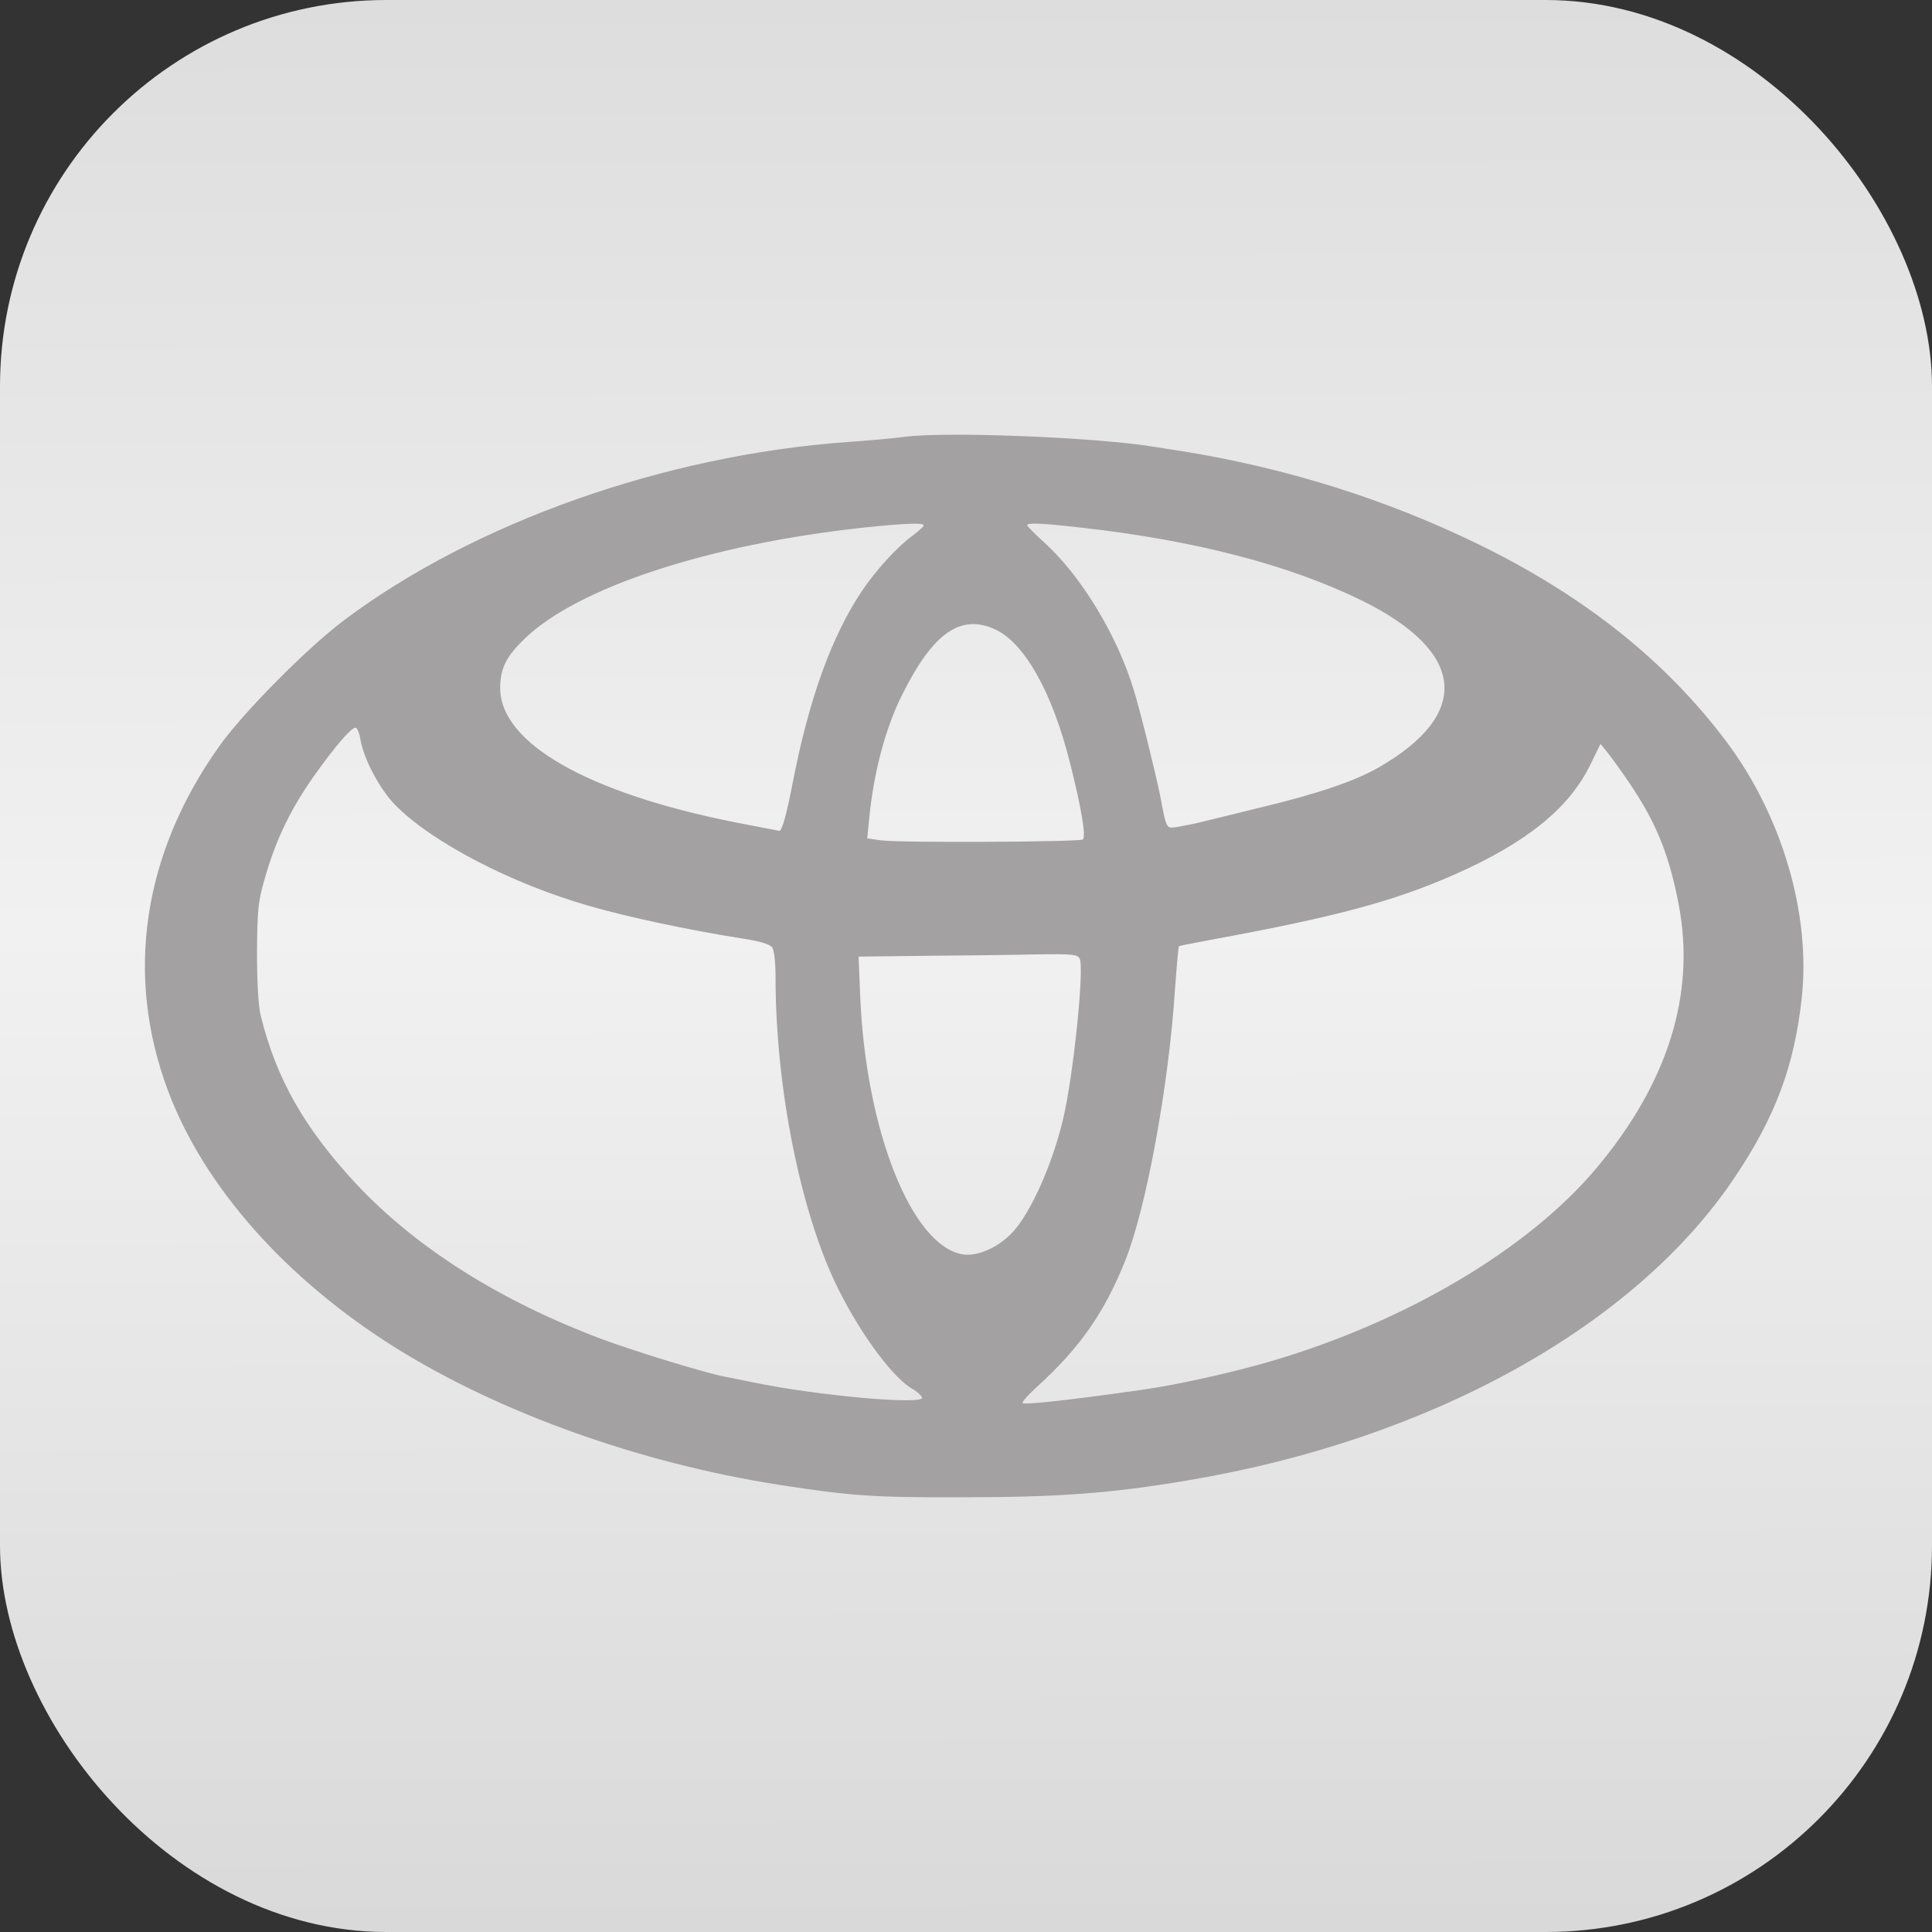 <svg width="40" height="40" viewBox="0 0 40 40" fill="none" xmlns="http://www.w3.org/2000/svg">
<rect x="0" y="0" width="40" height="40" fill="#333333" stroke="none"/>
<rect width="40" height="40" rx="8" fill="url(#paint0_linear_1943_13446)"/>
<path d="M18.748 9.042C18.528 9.071 17.978 9.123 17.533 9.152C13.748 9.429 9.824 10.818 7.127 12.838C6.357 13.417 5.02 14.765 4.528 15.466C2.954 17.688 2.584 20.188 3.475 22.573C4.221 24.57 5.923 26.485 8.197 27.909C10.362 29.257 13.244 30.288 16.115 30.739C17.602 30.971 18.082 31.005 19.934 30.999C21.914 30.999 22.996 30.918 24.576 30.652C29.605 29.813 33.848 27.463 35.914 24.378C36.759 23.123 37.152 22.058 37.303 20.663C37.494 18.921 36.892 16.884 35.74 15.35C34.478 13.672 32.794 12.335 30.612 11.27C28.691 10.332 26.613 9.684 24.449 9.337C24.24 9.308 23.974 9.262 23.853 9.244C22.66 9.053 19.605 8.932 18.748 9.042ZM19.124 10.876C19.124 10.905 19.014 10.998 18.887 11.096C18.58 11.316 18.134 11.808 17.857 12.219C17.226 13.151 16.745 14.47 16.404 16.247C16.294 16.826 16.19 17.202 16.138 17.202C16.126 17.202 15.721 17.121 15.235 17.028C12.173 16.421 10.362 15.391 10.356 14.25C10.356 13.845 10.472 13.602 10.86 13.226C11.948 12.167 14.674 11.27 17.88 10.923C18.707 10.836 19.124 10.818 19.124 10.876ZM22.377 10.923C24.715 11.183 26.683 11.692 28.182 12.427C30.346 13.486 30.479 14.777 28.546 15.888C28.066 16.166 27.285 16.432 26.156 16.704C25.554 16.855 24.964 16.994 24.854 17.023C24.744 17.052 24.541 17.092 24.408 17.115C24.136 17.156 24.159 17.202 24.015 16.45C23.922 15.998 23.604 14.702 23.471 14.279C23.129 13.151 22.383 11.924 21.624 11.235C21.428 11.056 21.266 10.894 21.266 10.876C21.266 10.818 21.567 10.83 22.377 10.923ZM20.6 13.029C21.208 13.307 21.781 14.32 22.151 15.784C22.388 16.722 22.492 17.335 22.417 17.381C22.325 17.433 18.655 17.451 18.244 17.399L17.955 17.358L17.996 16.947C18.088 15.992 18.331 15.072 18.684 14.372C19.321 13.099 19.888 12.705 20.6 13.029ZM7.462 15.304C7.526 15.709 7.862 16.34 8.186 16.67C8.944 17.439 10.588 18.296 12.208 18.759C13.036 18.996 14.239 19.251 15.362 19.43C15.739 19.488 15.935 19.546 15.987 19.615C16.028 19.673 16.057 19.911 16.057 20.241C16.057 22.532 16.584 25.148 17.359 26.694C17.845 27.666 18.511 28.557 18.916 28.771C18.991 28.817 19.072 28.887 19.09 28.933C19.153 29.095 16.931 28.899 15.594 28.621C15.357 28.575 15.096 28.517 15.015 28.505C14.593 28.424 13.163 27.984 12.474 27.73C10.356 26.937 8.614 25.837 7.37 24.506C6.299 23.354 5.72 22.335 5.396 21.022C5.35 20.819 5.321 20.356 5.321 19.72C5.327 18.863 5.344 18.672 5.466 18.244C5.703 17.393 6.016 16.745 6.536 16.016C6.941 15.448 7.266 15.072 7.358 15.066C7.393 15.061 7.439 15.171 7.462 15.304ZM33.732 16.207C34.287 17.023 34.559 17.694 34.756 18.73C35.109 20.576 34.536 22.417 33.055 24.182C31.648 25.86 29.108 27.365 26.301 28.187C25.508 28.418 24.397 28.667 23.667 28.771C22.174 28.985 21.213 29.09 21.173 29.049C21.15 29.032 21.289 28.875 21.474 28.708C22.359 27.903 22.869 27.174 23.297 26.097C23.731 25.021 24.2 22.463 24.327 20.478C24.362 20.003 24.397 19.61 24.408 19.592C24.42 19.581 24.715 19.523 25.062 19.459C27.643 18.985 28.847 18.666 30.132 18.099C31.614 17.439 32.487 16.733 32.927 15.83L33.136 15.402L33.269 15.564C33.344 15.657 33.552 15.94 33.732 16.207ZM22.354 19.847C22.452 20.049 22.226 22.249 22.012 23.163C21.792 24.095 21.347 25.096 20.97 25.507C20.675 25.825 20.235 26.022 19.929 25.97C18.875 25.791 17.926 23.406 17.81 20.634L17.776 19.806L19.159 19.789C19.917 19.783 20.936 19.772 21.422 19.76C22.209 19.748 22.307 19.76 22.354 19.847Z" fill="#A3A1A1"/>
<defs>
<linearGradient id="paint0_linear_1943_13446" x1="20" y1="-52" x2="20.317" y2="106.999" gradientUnits="userSpaceOnUse">
<stop stop-color="#A7A7A7"/>
<stop offset="0.448" stop-color="#F1F1F1"/>
<stop offset="1" stop-color="#8B8B8B"/>
</linearGradient>
</defs>
</svg>
